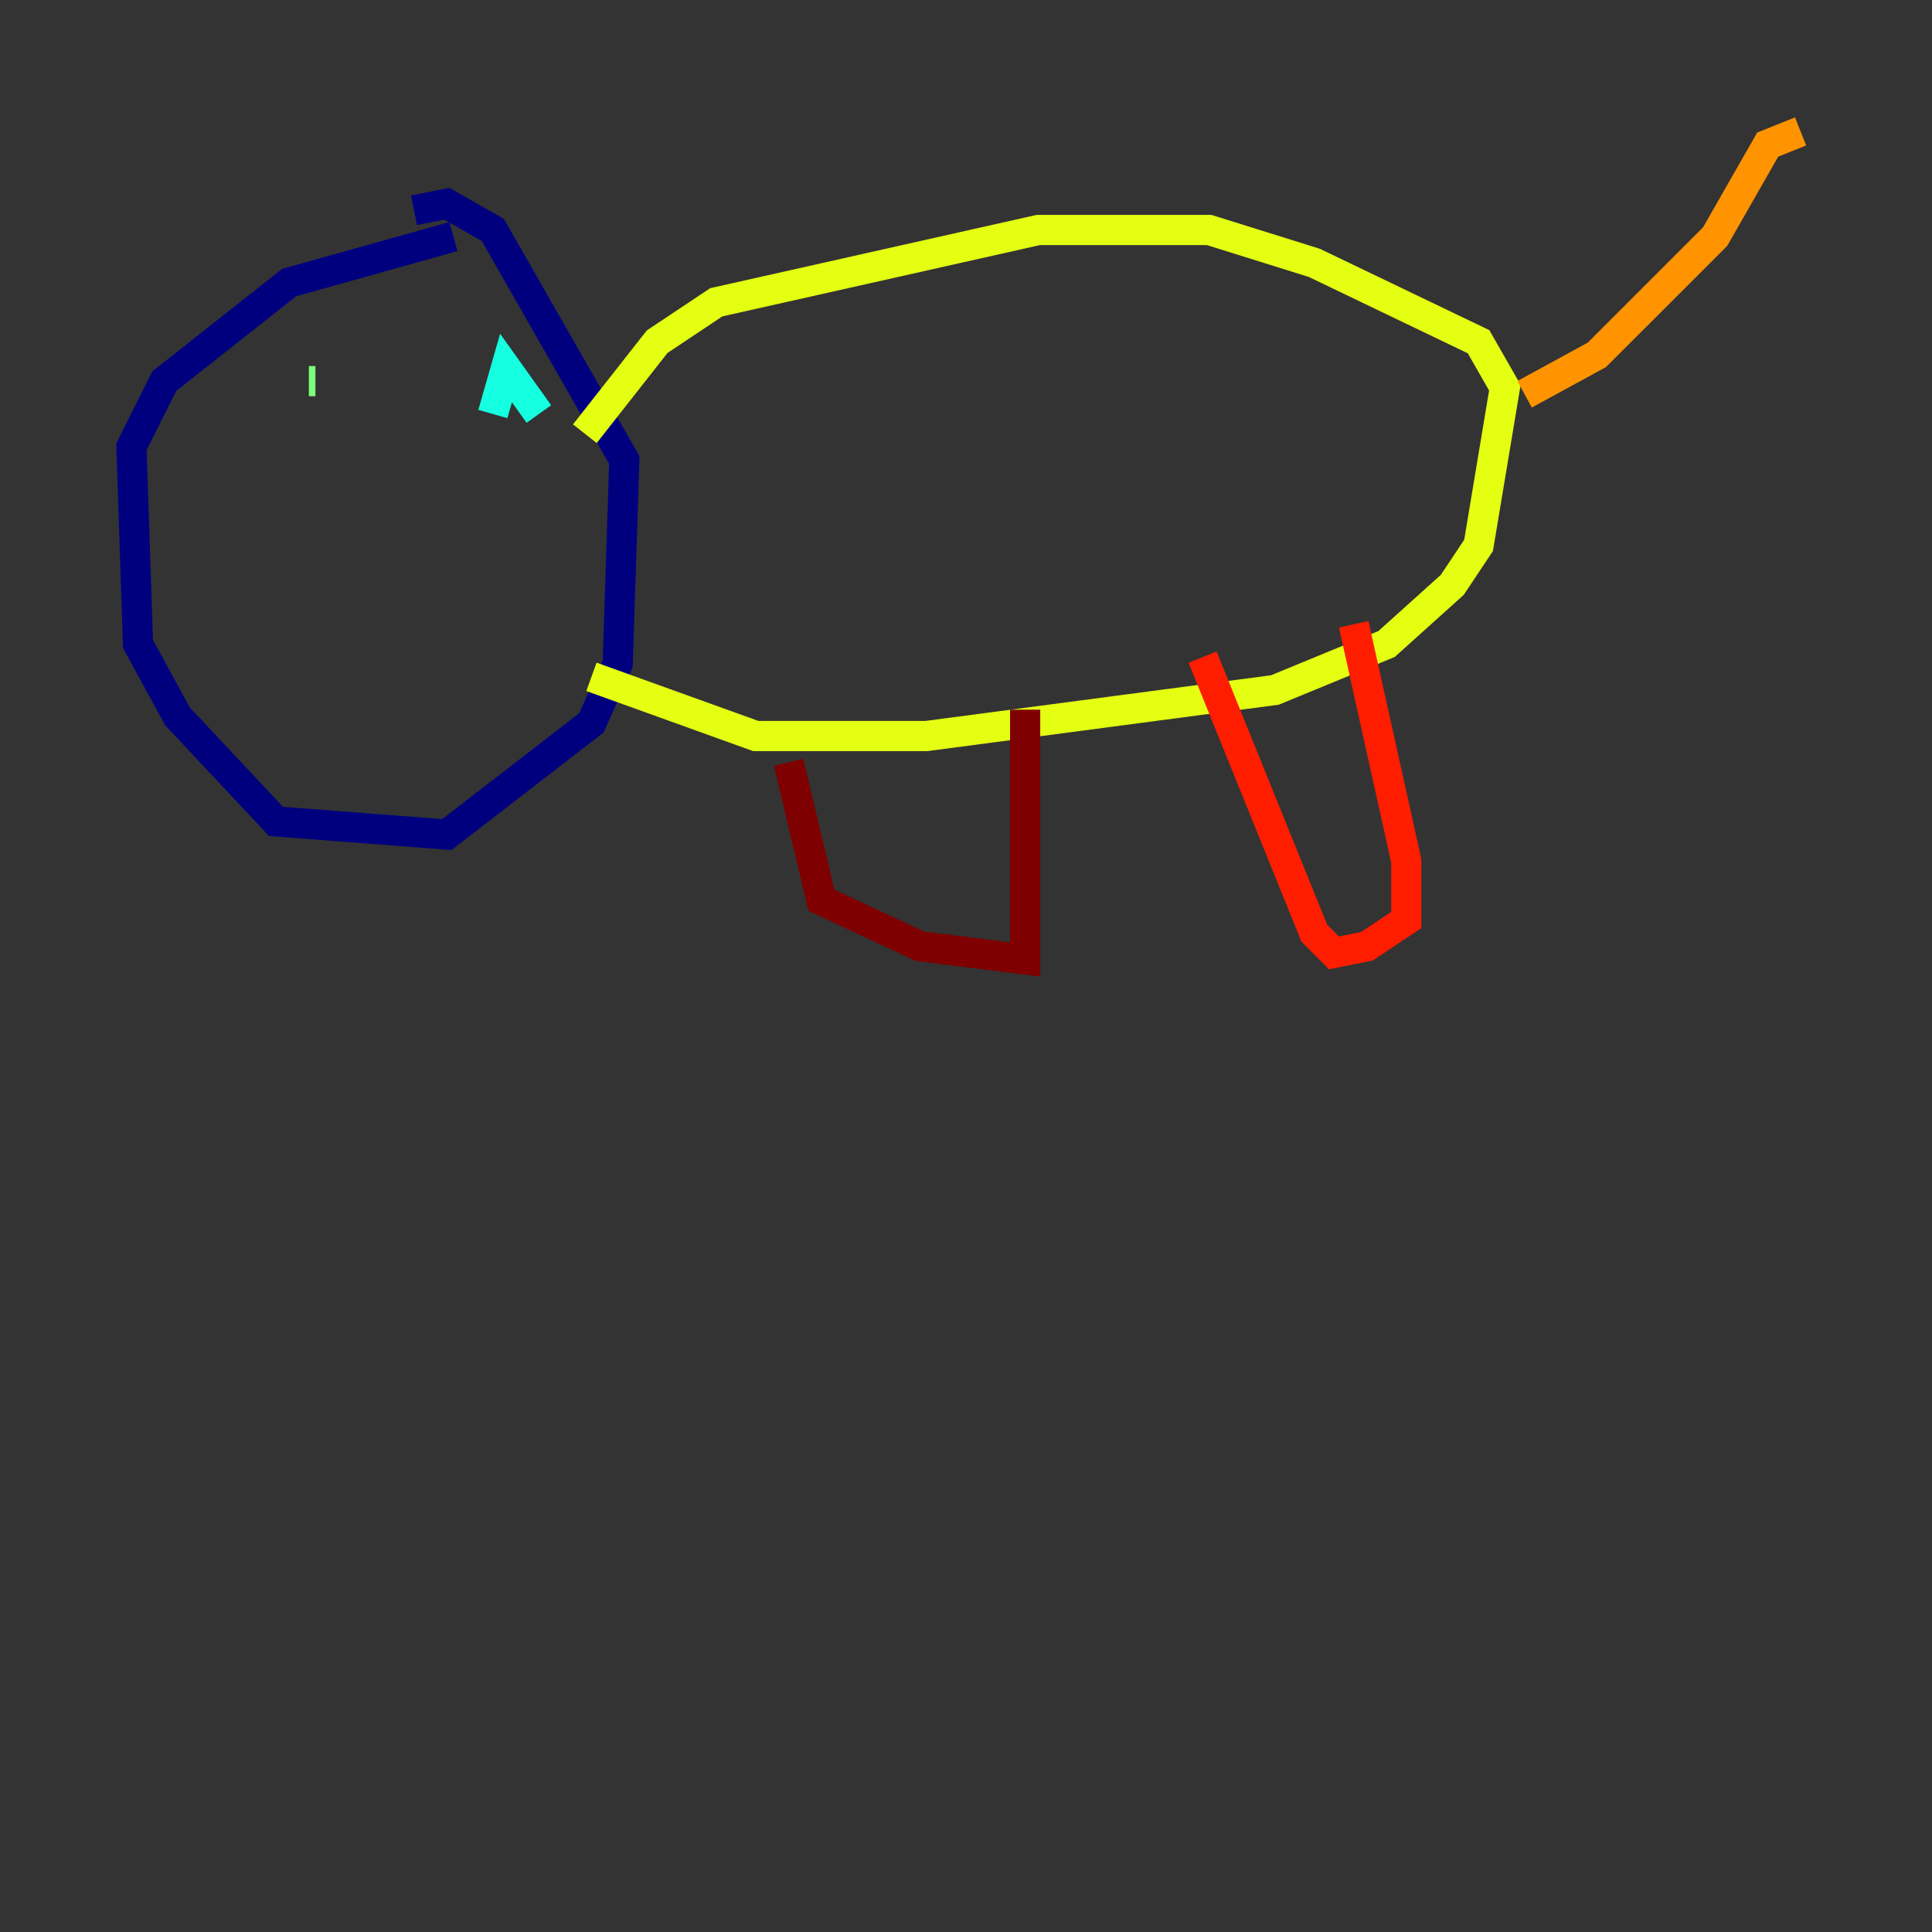 <?xml version="1.0" encoding="utf-8" ?>
<svg baseProfile="tiny" height="128" version="1.2" viewBox="0,0,128,128" width="128" xmlns="http://www.w3.org/2000/svg" xmlns:ev="http://www.w3.org/2001/xml-events" xmlns:xlink="http://www.w3.org/1999/xlink"><rect x="0" y="0" width="128" height="128" fill="#333333" stroke="none"/><defs /><polyline fill="none" points="30.041,15.674 19.157,18.721 10.884,25.252 8.707,29.605 9.143,42.667 11.755,47.456 18.286,54.422 29.605,55.292 39.184,47.891 40.925,43.973 41.361,30.476 32.653,15.238 29.605,13.497 27.429,13.932" stroke="#00007f" stroke-width="2" /><polyline fill="none" points="17.85,28.735 17.85,28.735" stroke="#0000ff" stroke-width="2" /><polyline fill="none" points="33.088,28.735 33.088,28.735" stroke="#0080ff" stroke-width="2" /><polyline fill="none" points="35.701,27.429 33.524,24.381 32.653,27.429" stroke="#15ffe1" stroke-width="2" /><polyline fill="none" points="20.463,25.252 20.898,25.252" stroke="#7cff79" stroke-width="2" /><polyline fill="none" points="38.748,28.735 43.537,22.64 47.456,20.027 68.789,15.238 80.109,15.238 87.075,17.415 97.959,22.64 99.701,25.687 97.959,36.136 96.218,38.748 91.864,42.667 84.463,45.714 61.388,48.762 50.068,48.762 39.184,44.843" stroke="#e4ff12" stroke-width="2" /><polyline fill="none" points="101.007,26.122 105.796,23.51 113.633,15.674 117.116,9.578 119.293,8.707" stroke="#ff9400" stroke-width="2" /><polyline fill="none" points="89.687,41.361 93.17,57.034 93.17,60.952 90.558,62.694 88.381,63.129 87.075,61.823 79.674,43.537" stroke="#ff1d00" stroke-width="2" /><polyline fill="none" points="67.918,47.02 67.918,63.565 60.952,62.694 54.422,59.646 52.245,50.503" stroke="#7f0000" stroke-width="2" /></svg>